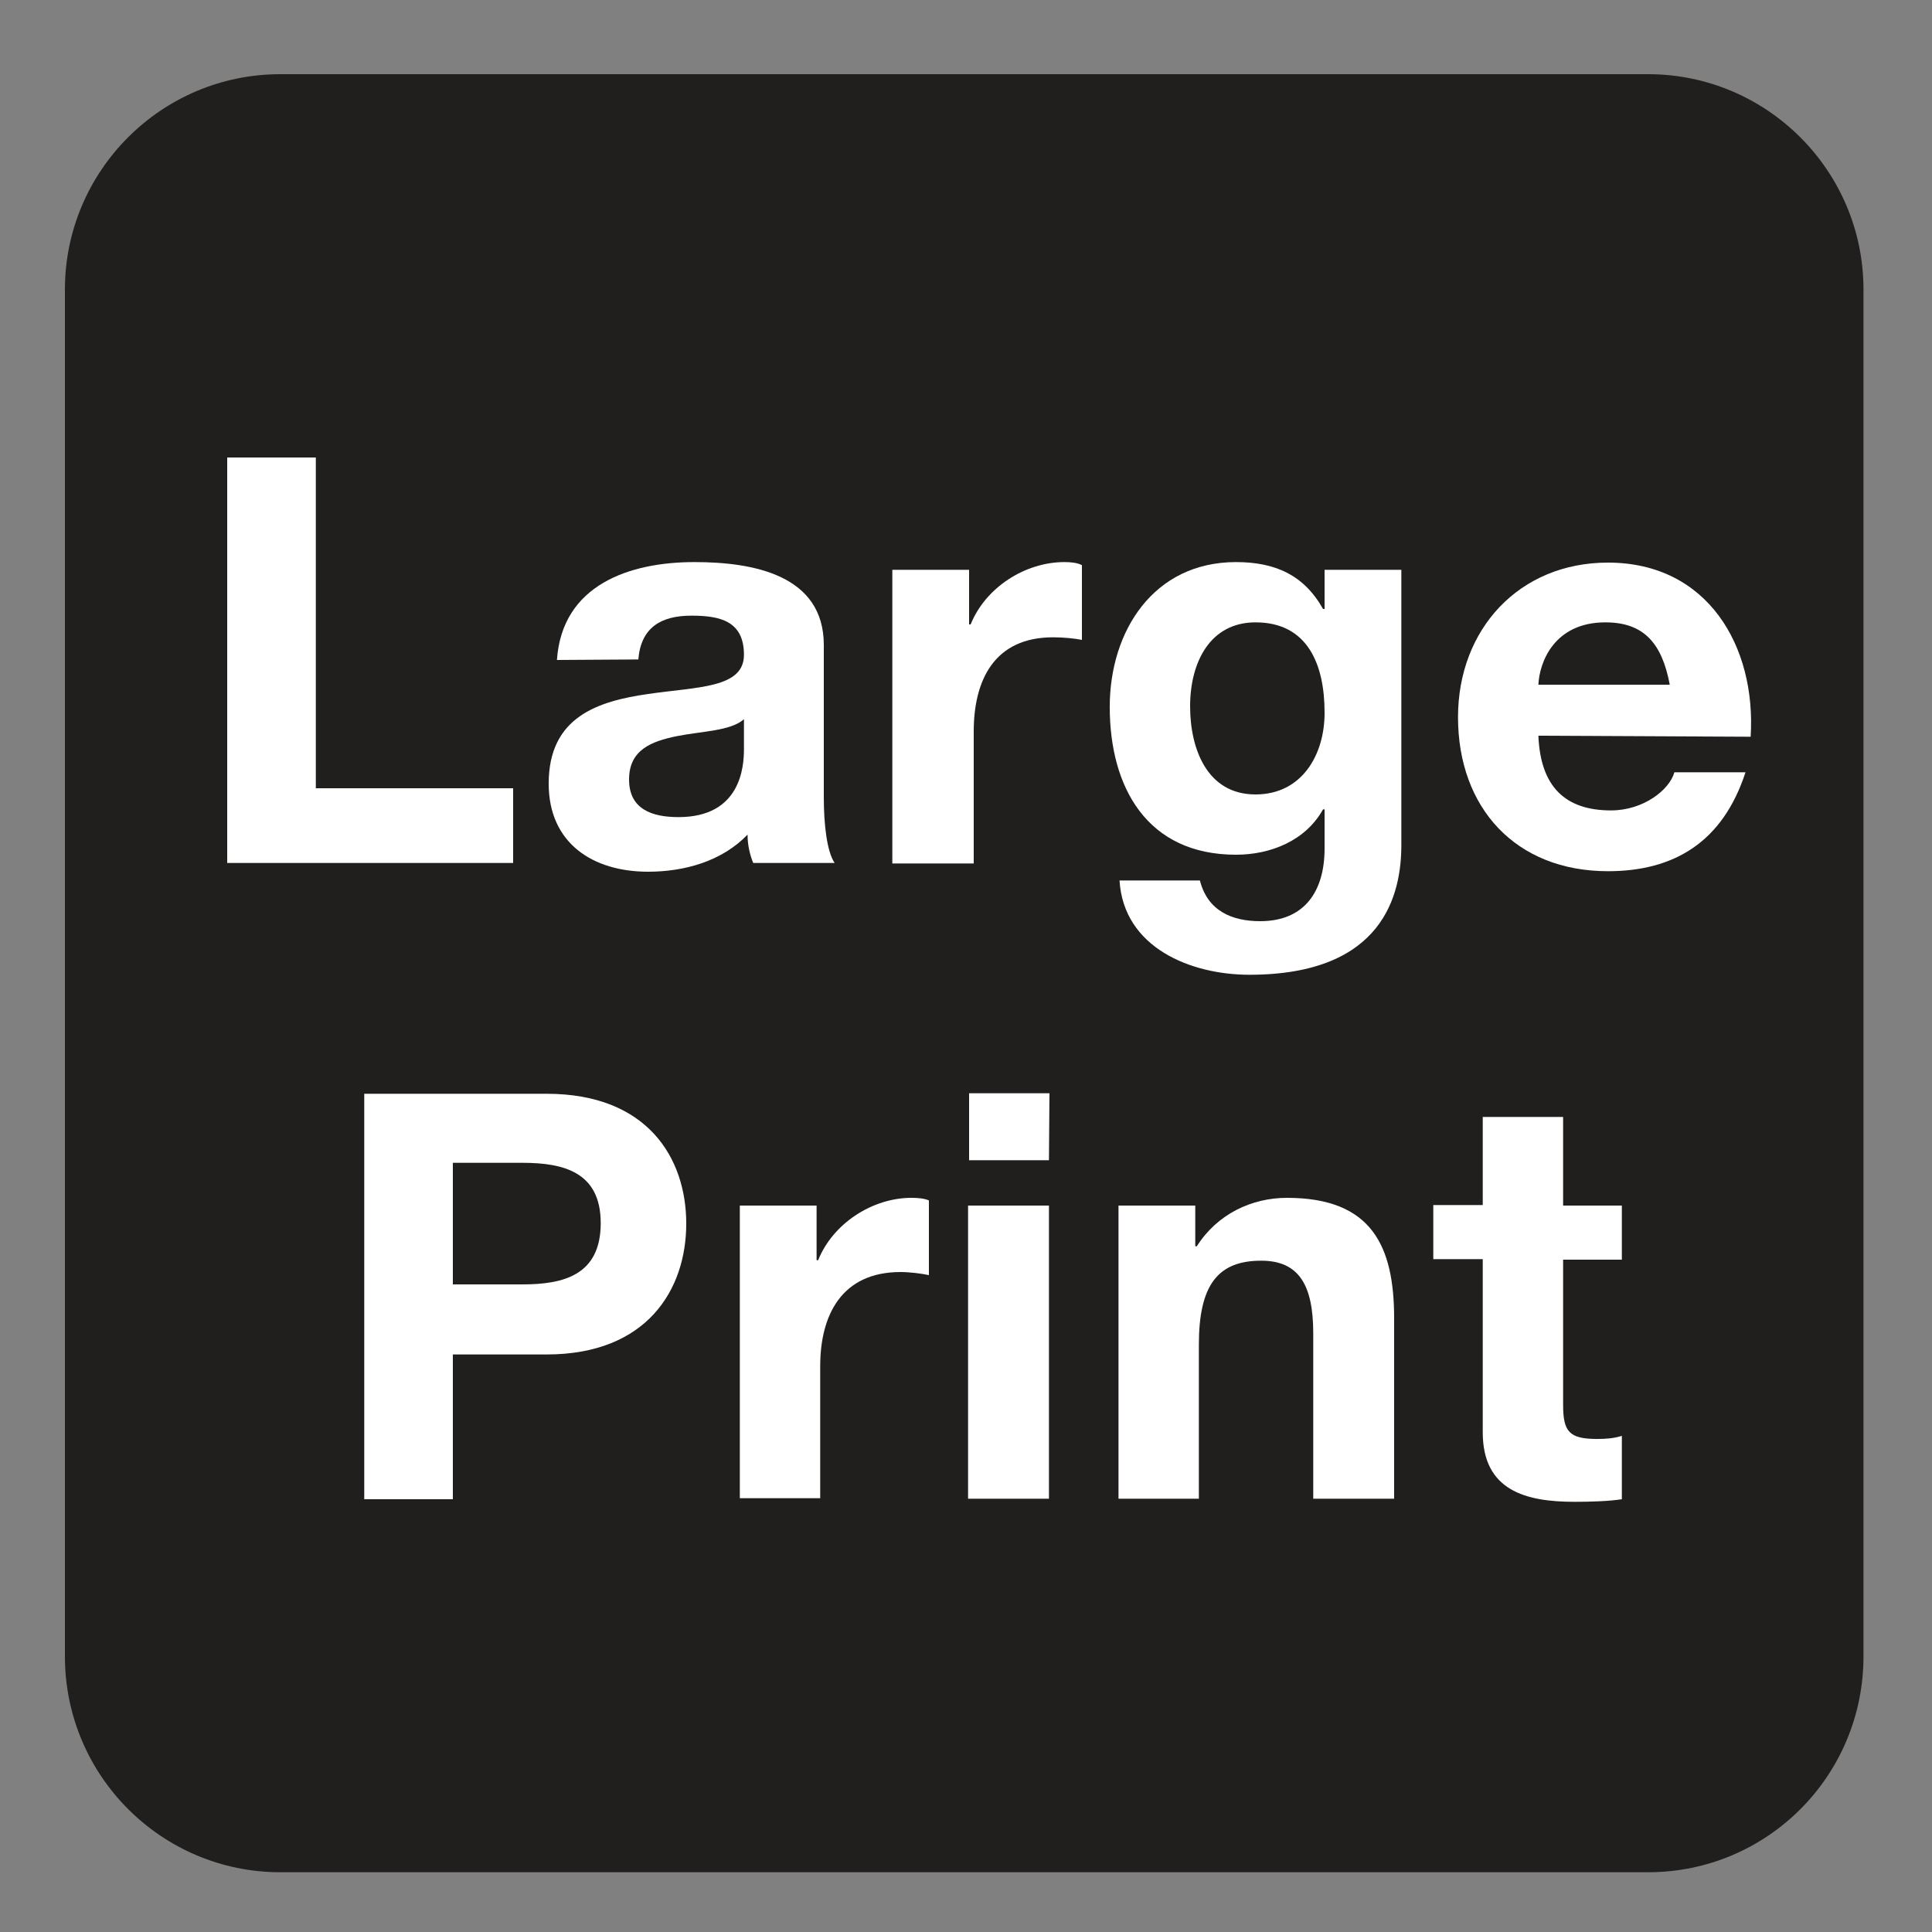 <?xml version="1.0" encoding="UTF-8" standalone="no"?>
<!-- Created with Inkscape (http://www.inkscape.org/) -->

<svg
   xmlns:dc="http://purl.org/dc/elements/1.1/"
   xmlns:cc="http://creativecommons.org/ns#"
   xmlns:rdf="http://www.w3.org/1999/02/22-rdf-syntax-ns#"
   xmlns:svg="http://www.w3.org/2000/svg"
   xmlns="http://www.w3.org/2000/svg"
   xmlns:sodipodi="http://sodipodi.sourceforge.net/DTD/sodipodi-0.dtd"
   xmlns:inkscape="http://www.inkscape.org/namespaces/inkscape"
   width="3.75mm"
   height="3.75mm"
   viewBox="0 0 3.75 3.75"
   version="1.1"
   id="svg13826"
   inkscape:version="0.92.1 r15371"
   sodipodi:docname="large_print_light.svg">
  <rect x="0" y="0" width="3.75" height="3.75" fill="#808080" stroke="none"/>
  <defs
     id="defs13820" />
  <sodipodi:namedview
     id="base"
     pagecolor="#ffffff"
     bordercolor="#666666"
     borderopacity="1.0"
     inkscape:pageopacity="0.0"
     inkscape:pageshadow="2"
     inkscape:zoom="40.570644"
     inkscape:cx="2.6940297"
     inkscape:cy="11.773291"
     inkscape:document-units="mm"
     inkscape:current-layer="layer1"
     showgrid="false"
     inkscape:window-width="561"
     inkscape:window-height="558"
     inkscape:window-x="687"
     inkscape:window-y="78"
     inkscape:window-maximized="0"
     showguides="true"
     inkscape:guide-bbox="true"
     gridtolerance="10"
     guidetolerance="2">
    <inkscape:grid
       type="xygrid"
       id="grid13828" />
    <sodipodi:guide
       position="0.13,3.848"
       orientation="1,0"
       id="guide20533"
       inkscape:locked="false" />
    <sodipodi:guide
       position="1.917,3.613"
       orientation="0,1"
       id="guide20535"
       inkscape:locked="false" />
  </sodipodi:namedview>
  <g
     inkscape:label="Layer 1"
     inkscape:groupmode="layer"
     id="layer1"
     transform="translate(0,-293.25)">
    <path
       inkscape:connector-curvature="0"
       id="path7985"
       d="m 0.544,293.465 c -0.19,0 -0.346,0.156 -0.346,0.346 v 2.655 c 0,0.19 0.156,0.346 0.346,0.346 H 3.199 c 0.19,0 0.347,-0.156 0.347,-0.346 v -2.655 c 0,-0.19 -0.157,-0.346 -0.347,-0.346 z m 0,0"
       style="fill:#ffffff;fill-opacity:1;fill-rule:nonzero;stroke:none;stroke-width:0.353" />
    <path
       inkscape:connector-curvature="0"
       id="path7987"
       d="m 0.544,296.884 c -0.23,0 -0.418,-0.187 -0.418,-0.419 v -2.653 c 0,-0.23 0.187,-0.418 0.418,-0.418 H 3.199 c 0.23,0 0.418,0.187 0.418,0.418 v 2.653 c 0,0.232 -0.187,0.419 -0.418,0.419 z m 0,0"
       style="fill:#211e1e;fill-opacity:1;fill-rule:nonzero;stroke:none;stroke-width:0.353" />
    <path
       inkscape:connector-curvature="0"
       id="path7989"
       d="m 0.441,294.138 h 0.172 v 0.642 h 0.383 v 0.145 H 0.441 Z m 0,0"
       style="fill:#ffffff;fill-opacity:1;fill-rule:nonzero;stroke:none;stroke-width:0.353" />
    <path
       inkscape:connector-curvature="0"
       id="path7991"
       d="m 1.444,294.646 c -0.026,0.023 -0.081,0.023 -0.131,0.033 -0.048,0.01 -0.092,0.026 -0.092,0.084 0,0.058 0.045,0.073 0.096,0.073 0.121,0 0.127,-0.098 0.127,-0.132 z M 1.081,294.531 c 0.01,-0.146 0.141,-0.19 0.267,-0.19 0.114,0 0.251,0.025 0.251,0.161 v 0.296 c 0,0.052 0.006,0.105 0.021,0.127 H 1.462 c -0.007,-0.017 -0.011,-0.036 -0.011,-0.055 -0.05,0.052 -0.123,0.072 -0.193,0.072 -0.107,0 -0.193,-0.055 -0.193,-0.171 0,-0.13 0.096,-0.16 0.193,-0.174 0.096,-0.014 0.186,-0.011 0.186,-0.076 0,-0.066 -0.047,-0.076 -0.102,-0.076 -0.059,0 -0.098,0.023 -0.103,0.085 z m 0,0"
       style="fill:#ffffff;fill-opacity:1;fill-rule:nonzero;stroke:none;stroke-width:0.353" />
    <path
       inkscape:connector-curvature="0"
       id="path7993"
       d="m 1.732,294.356 h 0.149 v 0.106 h 0.003 c 0.029,-0.072 0.106,-0.121 0.182,-0.121 0.011,0 0.025,0.001 0.034,0.006 v 0.145 c -0.015,-0.003 -0.037,-0.005 -0.056,-0.005 -0.114,0 -0.154,0.083 -0.154,0.183 v 0.256 H 1.732 Z m 0,0"
       style="fill:#ffffff;fill-opacity:1;fill-rule:nonzero;stroke:none;stroke-width:0.353" />
    <path
       inkscape:connector-curvature="0"
       id="path7995"
       d="m 2.571,294.633 c 0,-0.092 -0.032,-0.175 -0.134,-0.175 -0.088,0 -0.127,0.077 -0.127,0.163 0,0.081 0.032,0.171 0.127,0.171 0.09,0 0.134,-0.077 0.134,-0.158 m 0.149,0.256 c 0,0.094 -0.033,0.252 -0.295,0.252 -0.113,0 -0.244,-0.052 -0.252,-0.183 h 0.156 c 0.015,0.059 0.062,0.079 0.117,0.079 0.087,0 0.125,-0.059 0.125,-0.141 v -0.076 h -0.003 c -0.034,0.061 -0.102,0.088 -0.169,0.088 -0.172,0 -0.245,-0.13 -0.245,-0.287 0,-0.147 0.085,-0.281 0.245,-0.281 0.076,0 0.132,0.025 0.169,0.091 h 0.003 v -0.076 h 0.149 z m 0,0"
       style="fill:#ffffff;fill-opacity:1;fill-rule:nonzero;stroke:none;stroke-width:0.353" />
    <path
       inkscape:connector-curvature="0"
       id="path7997"
       d="m 3.241,294.579 c -0.015,-0.08 -0.05,-0.121 -0.125,-0.121 -0.099,0 -0.128,0.077 -0.13,0.121 z m -0.255,0.099 c 0.004,0.099 0.052,0.145 0.141,0.145 0.062,0 0.113,-0.039 0.123,-0.074 h 0.138 c -0.044,0.135 -0.138,0.192 -0.267,0.192 -0.179,0 -0.291,-0.123 -0.291,-0.299 0,-0.171 0.119,-0.3 0.291,-0.3 0.194,0 0.288,0.163 0.277,0.338 z m 0,0"
       style="fill:#ffffff;fill-opacity:1;fill-rule:nonzero;stroke:none;stroke-width:0.353" />
    <path
       inkscape:connector-curvature="0"
       id="path7999"
       d="M 0.879,295.743 H 1.014 c 0.08,0 0.152,-0.018 0.152,-0.119 0,-0.099 -0.072,-0.117 -0.152,-0.117 H 0.879 Z M 0.707,295.373 H 1.061 c 0.196,0 0.271,0.125 0.271,0.252 0,0.128 -0.076,0.254 -0.271,0.254 H 0.879 v 0.281 H 0.707 Z m 0,0"
       style="fill:#ffffff;fill-opacity:1;fill-rule:nonzero;stroke:none;stroke-width:0.353" />
    <path
       inkscape:connector-curvature="0"
       id="path8001"
       d="m 1.436,295.59 h 0.149 v 0.106 h 0.003 c 0.029,-0.072 0.106,-0.121 0.181,-0.121 0.012,0 0.025,10e-4 0.034,0.005 v 0.145 c -0.014,-0.003 -0.037,-0.006 -0.055,-0.006 -0.114,0 -0.156,0.083 -0.156,0.183 v 0.256 H 1.436 Z m 0,0"
       style="fill:#ffffff;fill-opacity:1;fill-rule:nonzero;stroke:none;stroke-width:0.353" />
    <path
       inkscape:connector-curvature="0"
       id="path8003"
       d="m 1.879,295.59 h 0.157 v 0.569 H 1.879 Z m 0.157,-0.088 H 1.881 v -0.13 h 0.156 z m 0,0"
       style="fill:#ffffff;fill-opacity:1;fill-rule:nonzero;stroke:none;stroke-width:0.353" />
    <path
       inkscape:connector-curvature="0"
       id="path8005"
       d="m 2.171,295.59 h 0.149 v 0.079 h 0.003 c 0.04,-0.063 0.107,-0.094 0.175,-0.094 0.165,0 0.208,0.094 0.208,0.234 v 0.35 H 2.549 v -0.321 c 0,-0.094 -0.028,-0.141 -0.101,-0.141 -0.084,0 -0.121,0.047 -0.121,0.163 v 0.299 H 2.171 Z m 0,0"
       style="fill:#ffffff;fill-opacity:1;fill-rule:nonzero;stroke:none;stroke-width:0.353" />
    <path
       inkscape:connector-curvature="0"
       id="path8007"
       d="m 3.034,295.59 h 0.114 v 0.105 H 3.034 v 0.282 c 0,0.052 0.012,0.066 0.066,0.066 0.017,0 0.032,-0.001 0.048,-0.006 v 0.123 c -0.026,0.004 -0.061,0.005 -0.092,0.005 -0.095,0 -0.178,-0.022 -0.178,-0.135 v -0.336 h -0.096 v -0.105 h 0.096 v -0.171 h 0.156 z m 0,0"
       style="fill:#ffffff;fill-opacity:1;fill-rule:nonzero;stroke:none;stroke-width:0.353" />
  </g>
</svg>
